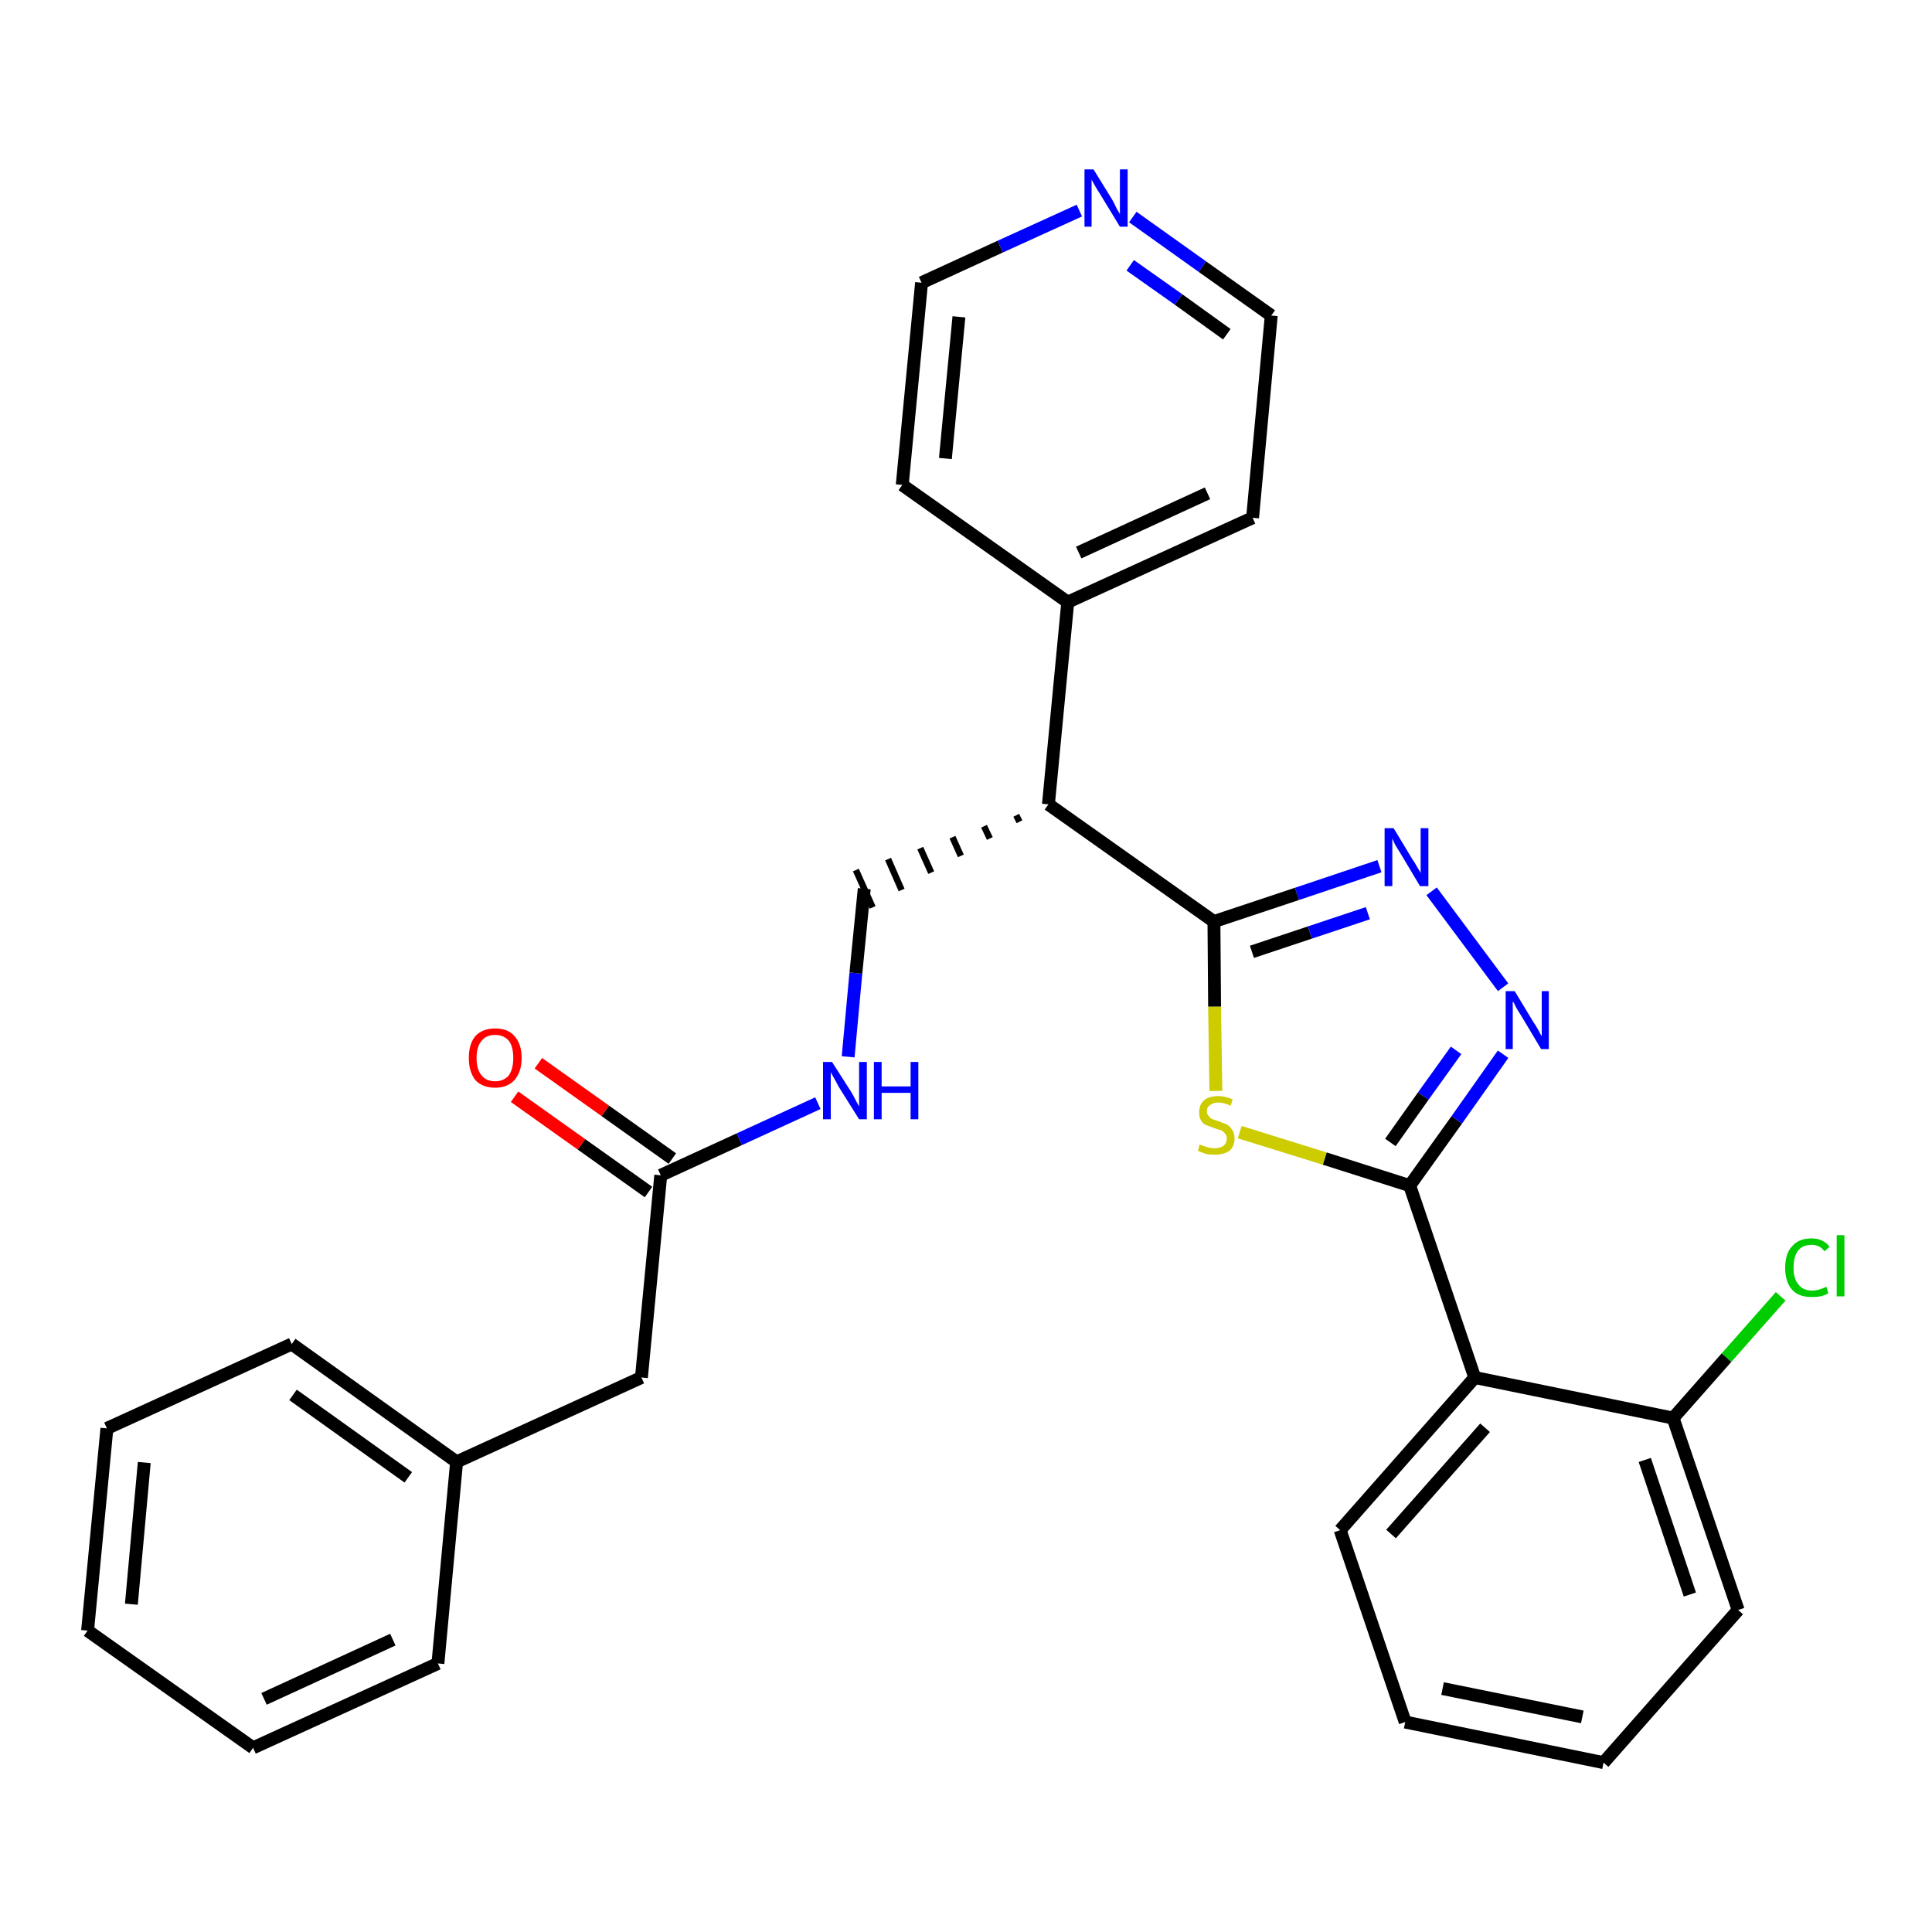 <?xml version='1.0' encoding='iso-8859-1'?>
<svg version='1.1' baseProfile='full'
              xmlns='http://www.w3.org/2000/svg'
                      xmlns:rdkit='http://www.rdkit.org/xml'
                      xmlns:xlink='http://www.w3.org/1999/xlink'
                  xml:space='preserve'
width='300px' height='300px' viewBox='0 0 300 300'>
<!-- END OF HEADER -->
<path class='bond-0 atom-0 atom-1' d='M 79.9,170.3 L 90.3,177.7' style='fill:none;fill-rule:evenodd;stroke:#FF0000;stroke-width:2.0px;stroke-linecap:butt;stroke-linejoin:miter;stroke-opacity:1' />
<path class='bond-0 atom-0 atom-1' d='M 90.3,177.7 L 100.7,185.1' style='fill:none;fill-rule:evenodd;stroke:#000000;stroke-width:2.0px;stroke-linecap:butt;stroke-linejoin:miter;stroke-opacity:1' />
<path class='bond-0 atom-0 atom-1' d='M 83.6,165.1 L 94.0,172.5' style='fill:none;fill-rule:evenodd;stroke:#FF0000;stroke-width:2.0px;stroke-linecap:butt;stroke-linejoin:miter;stroke-opacity:1' />
<path class='bond-0 atom-0 atom-1' d='M 94.0,172.5 L 104.4,179.9' style='fill:none;fill-rule:evenodd;stroke:#000000;stroke-width:2.0px;stroke-linecap:butt;stroke-linejoin:miter;stroke-opacity:1' />
<path class='bond-1 atom-1 atom-2' d='M 102.6,182.5 L 99.6,213.9' style='fill:none;fill-rule:evenodd;stroke:#000000;stroke-width:2.0px;stroke-linecap:butt;stroke-linejoin:miter;stroke-opacity:1' />
<path class='bond-8 atom-1 atom-9' d='M 102.6,182.5 L 114.8,176.9' style='fill:none;fill-rule:evenodd;stroke:#000000;stroke-width:2.0px;stroke-linecap:butt;stroke-linejoin:miter;stroke-opacity:1' />
<path class='bond-8 atom-1 atom-9' d='M 114.8,176.9 L 127.0,171.3' style='fill:none;fill-rule:evenodd;stroke:#0000FF;stroke-width:2.0px;stroke-linecap:butt;stroke-linejoin:miter;stroke-opacity:1' />
<path class='bond-2 atom-2 atom-3' d='M 99.6,213.9 L 70.9,227.0' style='fill:none;fill-rule:evenodd;stroke:#000000;stroke-width:2.0px;stroke-linecap:butt;stroke-linejoin:miter;stroke-opacity:1' />
<path class='bond-3 atom-3 atom-4' d='M 70.9,227.0 L 45.3,208.7' style='fill:none;fill-rule:evenodd;stroke:#000000;stroke-width:2.0px;stroke-linecap:butt;stroke-linejoin:miter;stroke-opacity:1' />
<path class='bond-3 atom-3 atom-4' d='M 63.4,229.4 L 45.5,216.6' style='fill:none;fill-rule:evenodd;stroke:#000000;stroke-width:2.0px;stroke-linecap:butt;stroke-linejoin:miter;stroke-opacity:1' />
<path class='bond-29 atom-8 atom-3' d='M 68.0,258.3 L 70.9,227.0' style='fill:none;fill-rule:evenodd;stroke:#000000;stroke-width:2.0px;stroke-linecap:butt;stroke-linejoin:miter;stroke-opacity:1' />
<path class='bond-4 atom-4 atom-5' d='M 45.3,208.7 L 16.6,221.8' style='fill:none;fill-rule:evenodd;stroke:#000000;stroke-width:2.0px;stroke-linecap:butt;stroke-linejoin:miter;stroke-opacity:1' />
<path class='bond-5 atom-5 atom-6' d='M 16.6,221.8 L 13.6,253.2' style='fill:none;fill-rule:evenodd;stroke:#000000;stroke-width:2.0px;stroke-linecap:butt;stroke-linejoin:miter;stroke-opacity:1' />
<path class='bond-5 atom-5 atom-6' d='M 22.4,227.1 L 20.4,249.1' style='fill:none;fill-rule:evenodd;stroke:#000000;stroke-width:2.0px;stroke-linecap:butt;stroke-linejoin:miter;stroke-opacity:1' />
<path class='bond-6 atom-6 atom-7' d='M 13.6,253.2 L 39.3,271.4' style='fill:none;fill-rule:evenodd;stroke:#000000;stroke-width:2.0px;stroke-linecap:butt;stroke-linejoin:miter;stroke-opacity:1' />
<path class='bond-7 atom-7 atom-8' d='M 39.3,271.4 L 68.0,258.3' style='fill:none;fill-rule:evenodd;stroke:#000000;stroke-width:2.0px;stroke-linecap:butt;stroke-linejoin:miter;stroke-opacity:1' />
<path class='bond-7 atom-7 atom-8' d='M 41.0,263.8 L 61.0,254.6' style='fill:none;fill-rule:evenodd;stroke:#000000;stroke-width:2.0px;stroke-linecap:butt;stroke-linejoin:miter;stroke-opacity:1' />
<path class='bond-9 atom-9 atom-10' d='M 131.7,164.1 L 132.9,151.1' style='fill:none;fill-rule:evenodd;stroke:#0000FF;stroke-width:2.0px;stroke-linecap:butt;stroke-linejoin:miter;stroke-opacity:1' />
<path class='bond-9 atom-9 atom-10' d='M 132.9,151.1 L 134.2,138.0' style='fill:none;fill-rule:evenodd;stroke:#000000;stroke-width:2.0px;stroke-linecap:butt;stroke-linejoin:miter;stroke-opacity:1' />
<path class='bond-10 atom-11 atom-10' d='M 157.8,126.6 L 158.3,127.6' style='fill:none;fill-rule:evenodd;stroke:#000000;stroke-width:1.0px;stroke-linecap:butt;stroke-linejoin:miter;stroke-opacity:1' />
<path class='bond-10 atom-11 atom-10' d='M 152.8,128.3 L 153.7,130.2' style='fill:none;fill-rule:evenodd;stroke:#000000;stroke-width:1.0px;stroke-linecap:butt;stroke-linejoin:miter;stroke-opacity:1' />
<path class='bond-10 atom-11 atom-10' d='M 147.9,130.0 L 149.2,132.9' style='fill:none;fill-rule:evenodd;stroke:#000000;stroke-width:1.0px;stroke-linecap:butt;stroke-linejoin:miter;stroke-opacity:1' />
<path class='bond-10 atom-11 atom-10' d='M 142.9,131.7 L 144.6,135.5' style='fill:none;fill-rule:evenodd;stroke:#000000;stroke-width:1.0px;stroke-linecap:butt;stroke-linejoin:miter;stroke-opacity:1' />
<path class='bond-10 atom-11 atom-10' d='M 137.9,133.4 L 140.0,138.2' style='fill:none;fill-rule:evenodd;stroke:#000000;stroke-width:1.0px;stroke-linecap:butt;stroke-linejoin:miter;stroke-opacity:1' />
<path class='bond-10 atom-11 atom-10' d='M 132.9,135.1 L 135.5,140.9' style='fill:none;fill-rule:evenodd;stroke:#000000;stroke-width:1.0px;stroke-linecap:butt;stroke-linejoin:miter;stroke-opacity:1' />
<path class='bond-11 atom-11 atom-12' d='M 162.8,124.9 L 165.8,93.5' style='fill:none;fill-rule:evenodd;stroke:#000000;stroke-width:2.0px;stroke-linecap:butt;stroke-linejoin:miter;stroke-opacity:1' />
<path class='bond-17 atom-11 atom-18' d='M 162.8,124.9 L 188.5,143.1' style='fill:none;fill-rule:evenodd;stroke:#000000;stroke-width:2.0px;stroke-linecap:butt;stroke-linejoin:miter;stroke-opacity:1' />
<path class='bond-12 atom-12 atom-13' d='M 165.8,93.5 L 194.5,80.4' style='fill:none;fill-rule:evenodd;stroke:#000000;stroke-width:2.0px;stroke-linecap:butt;stroke-linejoin:miter;stroke-opacity:1' />
<path class='bond-12 atom-12 atom-13' d='M 167.5,85.8 L 187.5,76.6' style='fill:none;fill-rule:evenodd;stroke:#000000;stroke-width:2.0px;stroke-linecap:butt;stroke-linejoin:miter;stroke-opacity:1' />
<path class='bond-30 atom-17 atom-12' d='M 140.1,75.3 L 165.8,93.5' style='fill:none;fill-rule:evenodd;stroke:#000000;stroke-width:2.0px;stroke-linecap:butt;stroke-linejoin:miter;stroke-opacity:1' />
<path class='bond-13 atom-13 atom-14' d='M 194.5,80.4 L 197.4,49.0' style='fill:none;fill-rule:evenodd;stroke:#000000;stroke-width:2.0px;stroke-linecap:butt;stroke-linejoin:miter;stroke-opacity:1' />
<path class='bond-14 atom-14 atom-15' d='M 197.4,49.0 L 186.7,41.4' style='fill:none;fill-rule:evenodd;stroke:#000000;stroke-width:2.0px;stroke-linecap:butt;stroke-linejoin:miter;stroke-opacity:1' />
<path class='bond-14 atom-14 atom-15' d='M 186.7,41.4 L 175.9,33.7' style='fill:none;fill-rule:evenodd;stroke:#0000FF;stroke-width:2.0px;stroke-linecap:butt;stroke-linejoin:miter;stroke-opacity:1' />
<path class='bond-14 atom-14 atom-15' d='M 190.5,51.9 L 183.0,46.5' style='fill:none;fill-rule:evenodd;stroke:#000000;stroke-width:2.0px;stroke-linecap:butt;stroke-linejoin:miter;stroke-opacity:1' />
<path class='bond-14 atom-14 atom-15' d='M 183.0,46.5 L 175.5,41.2' style='fill:none;fill-rule:evenodd;stroke:#0000FF;stroke-width:2.0px;stroke-linecap:butt;stroke-linejoin:miter;stroke-opacity:1' />
<path class='bond-15 atom-15 atom-16' d='M 167.6,32.7 L 155.3,38.3' style='fill:none;fill-rule:evenodd;stroke:#0000FF;stroke-width:2.0px;stroke-linecap:butt;stroke-linejoin:miter;stroke-opacity:1' />
<path class='bond-15 atom-15 atom-16' d='M 155.3,38.3 L 143.1,43.9' style='fill:none;fill-rule:evenodd;stroke:#000000;stroke-width:2.0px;stroke-linecap:butt;stroke-linejoin:miter;stroke-opacity:1' />
<path class='bond-16 atom-16 atom-17' d='M 143.1,43.9 L 140.1,75.3' style='fill:none;fill-rule:evenodd;stroke:#000000;stroke-width:2.0px;stroke-linecap:butt;stroke-linejoin:miter;stroke-opacity:1' />
<path class='bond-16 atom-16 atom-17' d='M 148.9,49.2 L 146.8,71.2' style='fill:none;fill-rule:evenodd;stroke:#000000;stroke-width:2.0px;stroke-linecap:butt;stroke-linejoin:miter;stroke-opacity:1' />
<path class='bond-18 atom-18 atom-19' d='M 188.5,143.1 L 201.4,138.8' style='fill:none;fill-rule:evenodd;stroke:#000000;stroke-width:2.0px;stroke-linecap:butt;stroke-linejoin:miter;stroke-opacity:1' />
<path class='bond-18 atom-18 atom-19' d='M 201.4,138.8 L 214.2,134.5' style='fill:none;fill-rule:evenodd;stroke:#0000FF;stroke-width:2.0px;stroke-linecap:butt;stroke-linejoin:miter;stroke-opacity:1' />
<path class='bond-18 atom-18 atom-19' d='M 194.4,147.8 L 203.4,144.8' style='fill:none;fill-rule:evenodd;stroke:#000000;stroke-width:2.0px;stroke-linecap:butt;stroke-linejoin:miter;stroke-opacity:1' />
<path class='bond-18 atom-18 atom-19' d='M 203.4,144.8 L 212.4,141.8' style='fill:none;fill-rule:evenodd;stroke:#0000FF;stroke-width:2.0px;stroke-linecap:butt;stroke-linejoin:miter;stroke-opacity:1' />
<path class='bond-31 atom-29 atom-18' d='M 188.8,169.4 L 188.6,156.3' style='fill:none;fill-rule:evenodd;stroke:#CCCC00;stroke-width:2.0px;stroke-linecap:butt;stroke-linejoin:miter;stroke-opacity:1' />
<path class='bond-31 atom-29 atom-18' d='M 188.6,156.3 L 188.5,143.1' style='fill:none;fill-rule:evenodd;stroke:#000000;stroke-width:2.0px;stroke-linecap:butt;stroke-linejoin:miter;stroke-opacity:1' />
<path class='bond-19 atom-19 atom-20' d='M 222.3,138.4 L 233.4,153.3' style='fill:none;fill-rule:evenodd;stroke:#0000FF;stroke-width:2.0px;stroke-linecap:butt;stroke-linejoin:miter;stroke-opacity:1' />
<path class='bond-20 atom-20 atom-21' d='M 233.4,163.7 L 226.2,173.9' style='fill:none;fill-rule:evenodd;stroke:#0000FF;stroke-width:2.0px;stroke-linecap:butt;stroke-linejoin:miter;stroke-opacity:1' />
<path class='bond-20 atom-20 atom-21' d='M 226.2,173.9 L 218.9,184.1' style='fill:none;fill-rule:evenodd;stroke:#000000;stroke-width:2.0px;stroke-linecap:butt;stroke-linejoin:miter;stroke-opacity:1' />
<path class='bond-20 atom-20 atom-21' d='M 226.1,163.1 L 221.0,170.2' style='fill:none;fill-rule:evenodd;stroke:#0000FF;stroke-width:2.0px;stroke-linecap:butt;stroke-linejoin:miter;stroke-opacity:1' />
<path class='bond-20 atom-20 atom-21' d='M 221.0,170.2 L 215.9,177.4' style='fill:none;fill-rule:evenodd;stroke:#000000;stroke-width:2.0px;stroke-linecap:butt;stroke-linejoin:miter;stroke-opacity:1' />
<path class='bond-21 atom-21 atom-22' d='M 218.9,184.1 L 229.0,213.9' style='fill:none;fill-rule:evenodd;stroke:#000000;stroke-width:2.0px;stroke-linecap:butt;stroke-linejoin:miter;stroke-opacity:1' />
<path class='bond-28 atom-21 atom-29' d='M 218.9,184.1 L 205.7,179.9' style='fill:none;fill-rule:evenodd;stroke:#000000;stroke-width:2.0px;stroke-linecap:butt;stroke-linejoin:miter;stroke-opacity:1' />
<path class='bond-28 atom-21 atom-29' d='M 205.7,179.9 L 192.5,175.8' style='fill:none;fill-rule:evenodd;stroke:#CCCC00;stroke-width:2.0px;stroke-linecap:butt;stroke-linejoin:miter;stroke-opacity:1' />
<path class='bond-22 atom-22 atom-23' d='M 229.0,213.9 L 208.1,237.6' style='fill:none;fill-rule:evenodd;stroke:#000000;stroke-width:2.0px;stroke-linecap:butt;stroke-linejoin:miter;stroke-opacity:1' />
<path class='bond-22 atom-22 atom-23' d='M 230.6,221.7 L 216.0,238.2' style='fill:none;fill-rule:evenodd;stroke:#000000;stroke-width:2.0px;stroke-linecap:butt;stroke-linejoin:miter;stroke-opacity:1' />
<path class='bond-32 atom-27 atom-22' d='M 259.8,220.2 L 229.0,213.9' style='fill:none;fill-rule:evenodd;stroke:#000000;stroke-width:2.0px;stroke-linecap:butt;stroke-linejoin:miter;stroke-opacity:1' />
<path class='bond-23 atom-23 atom-24' d='M 208.1,237.6 L 218.2,267.4' style='fill:none;fill-rule:evenodd;stroke:#000000;stroke-width:2.0px;stroke-linecap:butt;stroke-linejoin:miter;stroke-opacity:1' />
<path class='bond-24 atom-24 atom-25' d='M 218.2,267.4 L 249.0,273.7' style='fill:none;fill-rule:evenodd;stroke:#000000;stroke-width:2.0px;stroke-linecap:butt;stroke-linejoin:miter;stroke-opacity:1' />
<path class='bond-24 atom-24 atom-25' d='M 224.0,262.2 L 245.7,266.6' style='fill:none;fill-rule:evenodd;stroke:#000000;stroke-width:2.0px;stroke-linecap:butt;stroke-linejoin:miter;stroke-opacity:1' />
<path class='bond-25 atom-25 atom-26' d='M 249.0,273.7 L 269.9,250.0' style='fill:none;fill-rule:evenodd;stroke:#000000;stroke-width:2.0px;stroke-linecap:butt;stroke-linejoin:miter;stroke-opacity:1' />
<path class='bond-26 atom-26 atom-27' d='M 269.9,250.0 L 259.8,220.2' style='fill:none;fill-rule:evenodd;stroke:#000000;stroke-width:2.0px;stroke-linecap:butt;stroke-linejoin:miter;stroke-opacity:1' />
<path class='bond-26 atom-26 atom-27' d='M 262.4,247.6 L 255.4,226.7' style='fill:none;fill-rule:evenodd;stroke:#000000;stroke-width:2.0px;stroke-linecap:butt;stroke-linejoin:miter;stroke-opacity:1' />
<path class='bond-27 atom-27 atom-28' d='M 259.8,220.2 L 268.1,210.8' style='fill:none;fill-rule:evenodd;stroke:#000000;stroke-width:2.0px;stroke-linecap:butt;stroke-linejoin:miter;stroke-opacity:1' />
<path class='bond-27 atom-27 atom-28' d='M 268.1,210.8 L 276.5,201.3' style='fill:none;fill-rule:evenodd;stroke:#00CC00;stroke-width:2.0px;stroke-linecap:butt;stroke-linejoin:miter;stroke-opacity:1' />
<path  class='atom-0' d='M 72.8 164.3
Q 72.8 162.1, 73.8 160.9
Q 74.9 159.7, 76.9 159.7
Q 78.9 159.7, 79.9 160.9
Q 81.0 162.1, 81.0 164.3
Q 81.0 166.4, 79.9 167.7
Q 78.8 168.9, 76.9 168.9
Q 74.9 168.9, 73.8 167.7
Q 72.8 166.4, 72.8 164.3
M 76.9 167.9
Q 78.2 167.9, 79.0 167.0
Q 79.7 166.0, 79.7 164.3
Q 79.7 162.5, 79.0 161.6
Q 78.2 160.7, 76.9 160.7
Q 75.5 160.7, 74.8 161.6
Q 74.0 162.5, 74.0 164.3
Q 74.0 166.1, 74.8 167.0
Q 75.5 167.9, 76.9 167.9
' fill='#FF0000'/>
<path  class='atom-9' d='M 129.2 164.9
L 132.2 169.6
Q 132.5 170.1, 132.9 170.9
Q 133.4 171.8, 133.4 171.8
L 133.4 164.9
L 134.6 164.9
L 134.6 173.8
L 133.4 173.8
L 130.2 168.7
Q 129.9 168.1, 129.5 167.4
Q 129.1 166.7, 129.0 166.5
L 129.0 173.8
L 127.8 173.8
L 127.8 164.9
L 129.2 164.9
' fill='#0000FF'/>
<path  class='atom-9' d='M 135.7 164.9
L 136.9 164.9
L 136.9 168.7
L 141.4 168.7
L 141.4 164.9
L 142.6 164.9
L 142.6 173.8
L 141.4 173.8
L 141.4 169.7
L 136.9 169.7
L 136.9 173.8
L 135.7 173.8
L 135.7 164.9
' fill='#0000FF'/>
<path  class='atom-15' d='M 169.8 26.3
L 172.7 31.0
Q 173.0 31.5, 173.4 32.4
Q 173.9 33.2, 173.9 33.3
L 173.9 26.3
L 175.1 26.3
L 175.1 35.2
L 173.9 35.2
L 170.8 30.1
Q 170.4 29.5, 170.0 28.8
Q 169.6 28.1, 169.5 27.9
L 169.5 35.2
L 168.4 35.2
L 168.4 26.3
L 169.8 26.3
' fill='#0000FF'/>
<path  class='atom-19' d='M 216.4 128.6
L 219.3 133.4
Q 219.6 133.8, 220.1 134.7
Q 220.6 135.5, 220.6 135.6
L 220.6 128.6
L 221.8 128.6
L 221.8 137.6
L 220.5 137.6
L 217.4 132.4
Q 217.0 131.8, 216.6 131.1
Q 216.3 130.4, 216.2 130.2
L 216.2 137.6
L 215.0 137.6
L 215.0 128.6
L 216.4 128.6
' fill='#0000FF'/>
<path  class='atom-20' d='M 235.2 153.9
L 238.1 158.7
Q 238.4 159.1, 238.9 160.0
Q 239.3 160.8, 239.4 160.9
L 239.4 153.9
L 240.5 153.9
L 240.5 162.9
L 239.3 162.9
L 236.2 157.7
Q 235.8 157.1, 235.4 156.4
Q 235.1 155.7, 234.9 155.5
L 234.9 162.9
L 233.8 162.9
L 233.8 153.9
L 235.2 153.9
' fill='#0000FF'/>
<path  class='atom-28' d='M 277.2 196.9
Q 277.2 194.6, 278.3 193.5
Q 279.3 192.3, 281.3 192.3
Q 283.1 192.3, 284.1 193.6
L 283.3 194.3
Q 282.6 193.3, 281.3 193.3
Q 279.9 193.3, 279.2 194.2
Q 278.5 195.1, 278.5 196.9
Q 278.5 198.6, 279.3 199.5
Q 280.0 200.4, 281.4 200.4
Q 282.4 200.4, 283.6 199.8
L 283.9 200.8
Q 283.5 201.1, 282.7 201.3
Q 282.0 201.4, 281.3 201.4
Q 279.3 201.4, 278.3 200.3
Q 277.2 199.1, 277.2 196.9
' fill='#00CC00'/>
<path  class='atom-28' d='M 285.2 191.8
L 286.4 191.8
L 286.4 201.3
L 285.2 201.3
L 285.2 191.8
' fill='#00CC00'/>
<path  class='atom-29' d='M 186.3 177.7
Q 186.4 177.8, 186.8 177.9
Q 187.3 178.1, 187.7 178.2
Q 188.2 178.3, 188.6 178.3
Q 189.5 178.3, 190.0 177.9
Q 190.5 177.5, 190.5 176.8
Q 190.5 176.3, 190.2 176.0
Q 190.0 175.7, 189.6 175.5
Q 189.2 175.4, 188.6 175.2
Q 187.8 174.9, 187.3 174.7
Q 186.8 174.5, 186.5 174.0
Q 186.2 173.5, 186.2 172.7
Q 186.2 171.6, 186.9 170.9
Q 187.7 170.2, 189.2 170.2
Q 190.2 170.2, 191.4 170.7
L 191.1 171.7
Q 190.0 171.2, 189.2 171.2
Q 188.4 171.2, 187.9 171.6
Q 187.4 171.9, 187.4 172.6
Q 187.4 173.0, 187.7 173.3
Q 187.9 173.6, 188.3 173.8
Q 188.6 173.9, 189.2 174.1
Q 190.0 174.4, 190.5 174.6
Q 191.0 174.9, 191.3 175.4
Q 191.7 175.9, 191.7 176.8
Q 191.7 178.0, 190.9 178.7
Q 190.0 179.3, 188.7 179.3
Q 187.9 179.3, 187.3 179.2
Q 186.7 179.0, 186.0 178.7
L 186.3 177.7
' fill='#CCCC00'/>
</svg>
